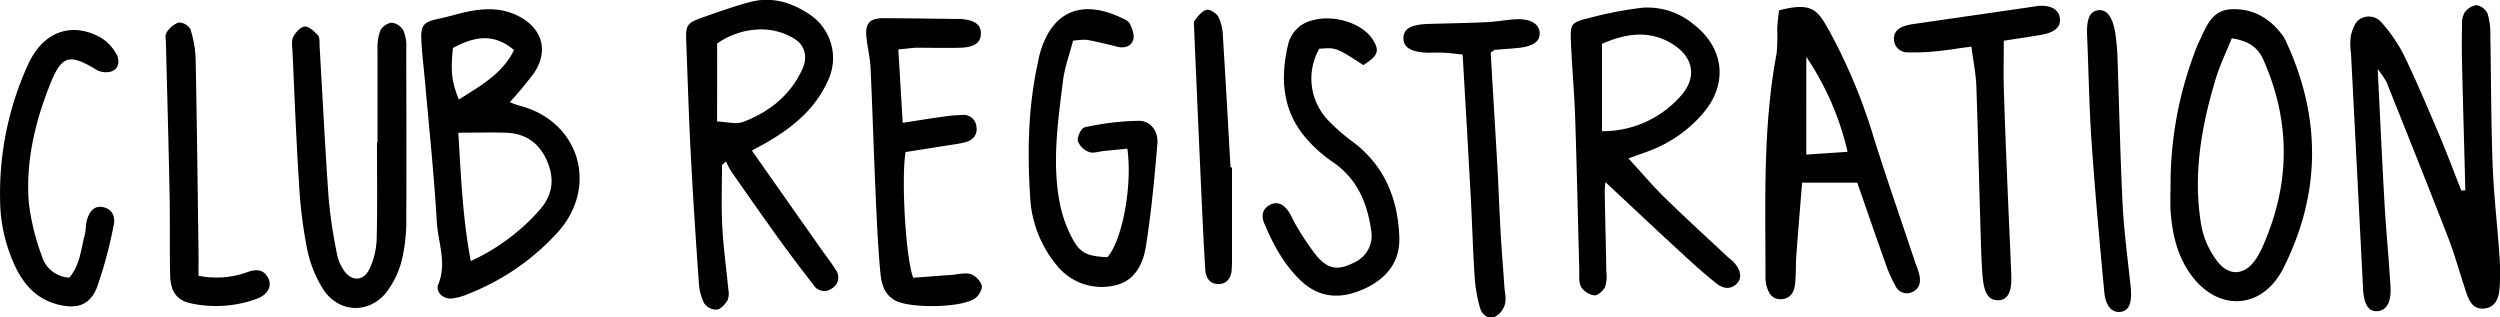 <svg id="Layer_6" data-name="Layer 6" xmlns="http://www.w3.org/2000/svg" viewBox="0 0 567.21 72.01"><title>clubregistration</title><path d="M621.89,58.17c-.25-9.48-.52-19-.75-28.44q-.1-4.5,0-9a5.15,5.15,0,0,1,.57-2.86,4,4,0,0,1,2.71-1.69,3.44,3.44,0,0,1,2.51,1.91,15.63,15.63,0,0,1,.62,4.9c.19,9.83.16,19.66.53,29.47.25,6.81,1.08,13.6,1.53,20.41a48.08,48.08,0,0,1,0,8c-.2,2-1.09,4-3.59,4.15-2.28.15-3.2-1.55-3.81-3.32-1.46-4.25-2.62-8.61-4.23-12.79C613.4,57.08,608.69,45.36,604,33.62a23.05,23.05,0,0,0-2-2.95c.55,11,1,20.77,1.55,30.54.36,6.31,1,12.61,1.36,18.92.18,3.61-1,5.36-3,5.48s-3.05-1.48-3.24-5.23Q597.32,53.7,595.94,27a13.24,13.24,0,0,1,0-4c.34-1.33.93-3,2-3.65a3.8,3.8,0,0,1,5,.83,35.88,35.88,0,0,1,4.81,6.94c3,6.14,5.62,12.42,8.29,18.69,1.74,4.11,3.29,8.29,4.93,12.44Z" transform="translate(-62.54 -15.01)"/><path d="M178.2,38.2c.9.33,1.47.59,2.07.74,13.89,3.51,18.31,18.72,8.45,29.16a53.82,53.82,0,0,1-20.06,13.64,12,12,0,0,1-3.83,1c-1.88.07-3.51-1.58-2.85-3.22,2-4.86-.07-9.52-.34-14.23-.6-10.45-1.71-20.87-2.63-31.31-.27-3.14-.67-6.28-.85-9.43-.23-3.92.39-4.57,4.12-5.34,2.27-.46,4.48-1.21,6.76-1.64,3.82-.73,7.62-.75,11.2,1.12,5.37,2.8,6.82,7.87,3.45,12.9A85.6,85.6,0,0,1,178.2,38.2Zm-11.67,6.92c.6,10.11,1,19.47,2.82,29.12a46.73,46.73,0,0,0,15.19-11.11c3-3.16,4-6.73,2.36-11s-4.72-6.79-9.35-7C174.1,45,170.62,45.12,166.53,45.12ZM165.3,25.9c-.54,5.41-.31,7.54,1.35,11.7,4.84-3.09,9.88-5.81,12.52-11.24C175,22.9,170.91,22.85,165.3,25.9Z" transform="translate(-62.54 -15.01)"/><path d="M226.35,52.44c0,4.64-.19,9.29.06,13.91.25,4.81.93,9.59,1.38,14.39a4.21,4.21,0,0,1-.19,2.42c-.57.9-1.52,2-2.43,2.1a3.42,3.42,0,0,1-2.84-1.39,12.12,12.12,0,0,1-1.24-4.76c-.69-9.79-1.33-19.58-1.84-29.39-.44-8.3-.68-16.62-1-24.94-.16-4.24,0-4.52,4.22-6,3.45-1.19,6.89-2.45,10.41-3.35,4.61-1.17,8.91,0,12.85,2.54a11.89,11.89,0,0,1,4.52,15.62c-2.84,6.19-7.79,10.24-13.48,13.58-1.12.66-2.29,1.24-3.64,2,5.39,7.67,10.62,15.12,15.86,22.56,1.05,1.49,2.2,2.92,3.16,4.47a2.9,2.9,0,0,1-1,4.33,2.81,2.81,0,0,1-4-.84c-2.66-3.41-5.28-6.85-7.81-10.35-3.69-5.13-7.31-10.31-10.93-15.49a18.8,18.8,0,0,1-1.16-2.23Zm-1.11-9.86c2.19.07,4.3.7,5.93.08,5.9-2.24,10.64-6,13.39-11.9,1.27-2.73.69-5.47-1.86-7a14.31,14.31,0,0,0-6.45-2.05,17.45,17.45,0,0,0-11,3.17Z" transform="translate(-62.54 -15.01)"/><path d="M432,50.94c3.1,3.37,5.54,6.28,8.25,8.93,4.64,4.53,9.44,8.9,14.17,13.33.49.46,1.05.84,1.5,1.33,1.62,1.74,1.91,3.65.67,4.85-1.46,1.41-3.14,1.1-4.53,0-2.35-1.85-4.6-3.83-6.8-5.86C439,67.78,432.84,62,426.79,56.33a18.46,18.46,0,0,0-.16,2.33c.1,6,.26,12,.36,18a8.09,8.09,0,0,1-.27,3.43c-.43.88-1.67,2-2.46,1.93a4.26,4.26,0,0,1-3-1.94c-.58-1.08-.37-2.59-.41-3.92-.31-11.48-.55-23-.93-34.43-.19-5.66-.71-11.3-.95-16.95-.19-4.45-.09-4.65,4.3-5.73A86.58,86.58,0,0,1,435,16.78a16.22,16.22,0,0,1,11.64,3.63c7.14,5.41,8.07,13.68,2.19,20.42A29.72,29.72,0,0,1,437.1,49.1C435.73,49.64,434.33,50.1,432,50.94ZM426,44.78a23.6,23.6,0,0,0,17.63-7.72c4-4.27,3.33-9-1.7-12.11-5.54-3.39-11-2.11-15.93,0Z" transform="translate(-62.54 -15.01)"/><path d="M466.16,17.37c7.57-2,8.79,0,11.36,4.54a126.41,126.41,0,0,1,10.16,24.38c3,9.5,6.28,18.94,9.44,28.41a19.5,19.5,0,0,1,.93,2.83c.28,1.57,0,3-1.68,3.75a2.83,2.83,0,0,1-3.8-1.45,30.3,30.3,0,0,1-2.22-5c-2.18-6.1-4.29-12.23-6.43-18.38H471.41c-.46,5.73-.92,11.14-1.31,16.55-.16,2.16-.05,4.34-.29,6.49-.2,1.75-1.07,3.3-3.06,3.4-2.3.12-3.1-1.6-3.52-3.5a9.38,9.38,0,0,1-.13-2c0-16.8-.61-33.64,2.53-50.3a39.79,39.79,0,0,0,.13-5.47C465.83,20.19,466,18.77,466.16,17.37Zm6.2,10.54V50.09l9.36-.64A64,64,0,0,0,472.36,27.91Z" transform="translate(-62.54 -15.01)"/><path d="M555,57.12a84.71,84.71,0,0,1,5.31-29.76,29,29,0,0,1,1.1-2.77c1.62-3.24,2.75-7.18,7.17-7.46,5-.33,9,2,11.91,6a7.93,7.93,0,0,1,.72,1.31c8,17.22,7.93,34.45-.6,51.39-4.9,9.72-15.3,10-21.41.9-2.78-4.13-3.8-8.81-4.18-13.66C554.89,61.12,555,59.11,555,57.12Zm13.9-33.42c-1.2,3-2.57,5.77-3.5,8.72C562,43.47,560,54.74,562,66.3a19.1,19.1,0,0,0,3.62,8c2.8,3.63,6.47,3.11,8.91-.76a22.15,22.15,0,0,0,1.6-3.1c6-13.85,6.12-27.69.06-41.59C575,26,573,24.34,568.92,23.7Z" transform="translate(-62.54 -15.01)"/><path d="M148.19,47.33c0-7,0-14,0-21a11.56,11.56,0,0,1,.63-4.37,3.51,3.51,0,0,1,2.6-1.81,3.64,3.64,0,0,1,2.63,1.76,8.72,8.72,0,0,1,.67,3.86c0,12.83.08,25.65,0,38.47a39,39,0,0,1-.93,9.42A20,20,0,0,1,150,81.59c-4.05,4.71-10.63,4.32-14.09-.88a27.4,27.4,0,0,1-3.77-9.62,106.78,106.78,0,0,1-1.78-14.84c-.63-9.8-1-19.62-1.45-29.43-.06-1.16-.3-2.49.16-3.44s1.69-2.31,2.62-2.35,2.19,1.11,3,2c.45.52.31,1.58.36,2.41.68,11.63,1.25,23.27,2.08,34.88A114.84,114.84,0,0,0,139,72.66a10,10,0,0,0,1.52,3.64c1.74,2.63,4.51,2.58,5.86-.3A17.26,17.26,0,0,0,148,69.3c.19-7.32.07-14.65.07-22Z" transform="translate(-62.54 -15.01)"/><path d="M306,24.25c-.82,3.15-1.89,6-2.26,8.89-1.16,9.39-2.59,18.83-.69,28.28a28.76,28.76,0,0,0,2.66,7.46c1.85,3.57,3.43,4.25,8.08,4.49,3.36-3.78,5.71-16.16,4.53-24.63l-5.27.52c-1.15.11-2.44.61-3.4.24a4.32,4.32,0,0,1-2.57-2.5c-.17-1,.82-3,1.58-3.11a61.09,61.09,0,0,1,12.23-1.47c2.75,0,4.48,2.36,4.24,5.22-.65,7.77-1.38,15.56-2.6,23.25-.63,4-2.53,7.89-7,8.86a13,13,0,0,1-13.08-4.37,26.32,26.32,0,0,1-6.2-16c-.65-10.14-.41-20.29,1.79-30.29.1-.49.18-1,.31-1.47,2.57-9.83,9.27-12.95,18.52-8.62.74.35,1.7.74,2,1.38.53,1.09,1.1,2.53.8,3.58-.44,1.58-2,2.08-3.66,1.65-2.25-.57-4.5-1.12-6.78-1.55A15.33,15.33,0,0,0,306,24.25Z" transform="translate(-62.54 -15.01)"/><path d="M266.35,26.23c.34,5.54.66,10.78,1,16.65,3.21-.49,6.11-1,9-1.37a35.21,35.21,0,0,1,4.46-.41,2.92,2.92,0,0,1,3.25,2.48c.34,2-.7,3.2-2.53,3.71a30.22,30.22,0,0,1-3.42.61L268,49.5c-1,6,0,23.87,1.73,28.52l8.58-.63c1.49-.1,3.08-.58,4.43-.2a4.24,4.24,0,0,1,2.53,2.54c.23.79-.59,2.28-1.38,2.88-3,2.31-15.17,2.44-18.42.48-2.86-1.73-3.06-4.67-3.3-7.43-.49-5.79-.75-11.61-1-17.43-.41-9.3-.69-18.6-1.12-27.9-.11-2.31-.7-4.6-.94-6.91-.32-3.12.75-4.29,3.9-4.28,5.49,0,11,.11,16.46.17.34,0,.67,0,1,0,3.22.23,4.67,1.29,4.62,3.37s-1.52,3.08-4.79,3.16-6.66,0-10,0C269.06,25.92,267.78,26.11,266.35,26.23Z" transform="translate(-62.54 -15.01)"/><path d="M371.86,29.78c-6.16-4-6.16-4-10-3.71a13.69,13.69,0,0,0,1.86,16.07,42.69,42.69,0,0,0,6,5.23c7,5.4,9.93,12.72,10.3,21.24.26,5.91-3,9.72-8.11,12s-10,2.14-14.32-2c-3.8-3.65-6.21-8.18-8.22-12.95-.74-1.75-.38-3.35,1.42-4.23,1.61-.79,3,0,3.91,1.29.79,1,1.23,2.34,1.94,3.46a57,57,0,0,0,4.71,7c2.64,3,4.85,3.22,8.47,1.37a6.65,6.65,0,0,0,3.79-7.4c-.89-6.32-3.29-11.77-8.85-15.49a31,31,0,0,1-5.26-4.58c-5.9-6.32-6.62-13.84-4.73-21.88a7.35,7.35,0,0,1,5.72-5.62c4.74-1.31,11.14.72,13.46,4.33C375.62,26.51,375.26,27.63,371.86,29.78Z" transform="translate(-62.54 -15.01)"/><path d="M78.27,78c2.43-2.88,2.64-6.47,3.52-9.8.26-1,.17-2,.41-3,.6-2.44,1.92-3.59,3.7-3.2,2.31.51,2.84,2.35,2.4,4.25a98.05,98.05,0,0,1-3.73,13.89c-1.6,4.15-4.62,5.08-9,3.93-4.54-1.19-7.45-4.24-9.43-8.3a36,36,0,0,1-3.58-15.46,70.45,70.45,0,0,1,6.3-30.57c3.91-8.61,11-9.44,16.72-6.09a10,10,0,0,1,3.33,3.56c.79,1.34.73,3.19-.86,3.93a4.4,4.4,0,0,1-3.58-.26c-6.17-3.79-7.95-3.35-10.58,3.3-3.42,8.6-5.54,17.53-4.81,26.81A52,52,0,0,0,72,73,6.86,6.86,0,0,0,78.27,78Z" transform="translate(-62.54 -15.01)"/><path d="M509.82,25.58c-3.05.41-5.51.83-8,1.06a51.85,51.85,0,0,1-6.47.25,3,3,0,0,1-3.08-2.73c-.21-1.75.88-2.78,2.46-3.27a12.15,12.15,0,0,1,1.95-.43l27.65-4,.49-.09c2.95-.28,4.81.74,5.07,2.76s-1.15,3.26-4.32,3.8c-2.76.47-5.53.87-8.4,1.32,0,3.77-.09,7.21,0,10.65.22,7.48.53,15,.84,22.45.27,6.64.58,13.29.86,19.94.16,4-.78,5.8-3,5.84-2.07,0-3.13-1.41-3.49-5.2-.27-3-.34-6-.44-9-.35-11.48-.61-23-1-34.45C510.81,31.61,510.22,28.7,509.82,25.58Z" transform="translate(-62.54 -15.01)"/><path d="M400.75,26.94c.49,8.31,1,16.76,1.49,25.22.29,5.14.47,10.3.76,15.44.24,4.15.58,8.29.86,12.43.09,1.33.47,2.75.13,4a4.72,4.72,0,0,1-2.22,2.83c-1.62.67-3-.48-3.44-2a34,34,0,0,1-1.21-6.86c-.4-6.14-.57-12.3-.9-18.45-.57-10.62-1.2-21.23-1.83-32.17-1.72-.17-3-.34-4.25-.41s-2.33,0-3.49,0c-3.92-.09-5.75-1.18-5.69-3.36s1.81-3.06,5.89-3.18c4.32-.12,8.65-.19,13-.39,2.15-.1,4.29-.52,6.45-.65,3.33-.21,5.36.92,5.56,2.94s-1.44,3.23-5,3.57c-1.66.16-3.32.26-5,.41C401.68,26.23,401.55,26.39,400.75,26.94Z" transform="translate(-62.54 -15.01)"/><path d="M107.58,77.57a20.43,20.43,0,0,0,11.21-.87c2-.67,3.63-.56,4.64,1.47.86,1.72-.1,3.69-2.61,4.62a26.82,26.82,0,0,1-14.76,1.09c-3.46-.7-4.84-2.69-4.92-6.56-.14-6,0-12-.12-18-.22-11.48-.55-23-.83-34.44,0-.83-.27-1.87.13-2.44a5.44,5.44,0,0,1,2.75-2.33,3.15,3.15,0,0,1,2.69,1.57,24.7,24.7,0,0,1,1.17,6.82c.29,14.48.45,29,.65,43.46C107.6,73.76,107.58,75.55,107.58,77.57Z" transform="translate(-62.54 -15.01)"/><path d="M546,80.58c.25,3.39-.53,5-2.42,5.19s-3.31-1.3-3.61-4.49c-1.07-11.42-2.11-22.85-2.9-34.29-.55-8-.65-16-1-23.94-.16-3.69.58-5.49,2.52-5.72s3.24,1.46,3.84,5a45.67,45.67,0,0,1,.54,6c.4,11.14.61,22.3,1.18,33.44C544.48,68,545.37,74.29,546,80.58Z" transform="translate(-62.54 -15.01)"/><path d="M342.06,53q0,10.23,0,20.45a29.77,29.77,0,0,1-.09,3c-.17,1.67-1.09,2.91-2.79,3-2,.1-3-1.21-3.17-3.11-.3-4.65-.53-9.29-.74-13.94q-.93-20.41-1.8-40.82c0-.66-.19-1.51.14-1.93.74-1,1.65-2.16,2.7-2.41.75-.19,2.23.79,2.68,1.62a10.57,10.57,0,0,1,1,4.29c.63,10,1.17,19.9,1.74,29.86Z" transform="translate(-62.54 -15.01)"/></svg>